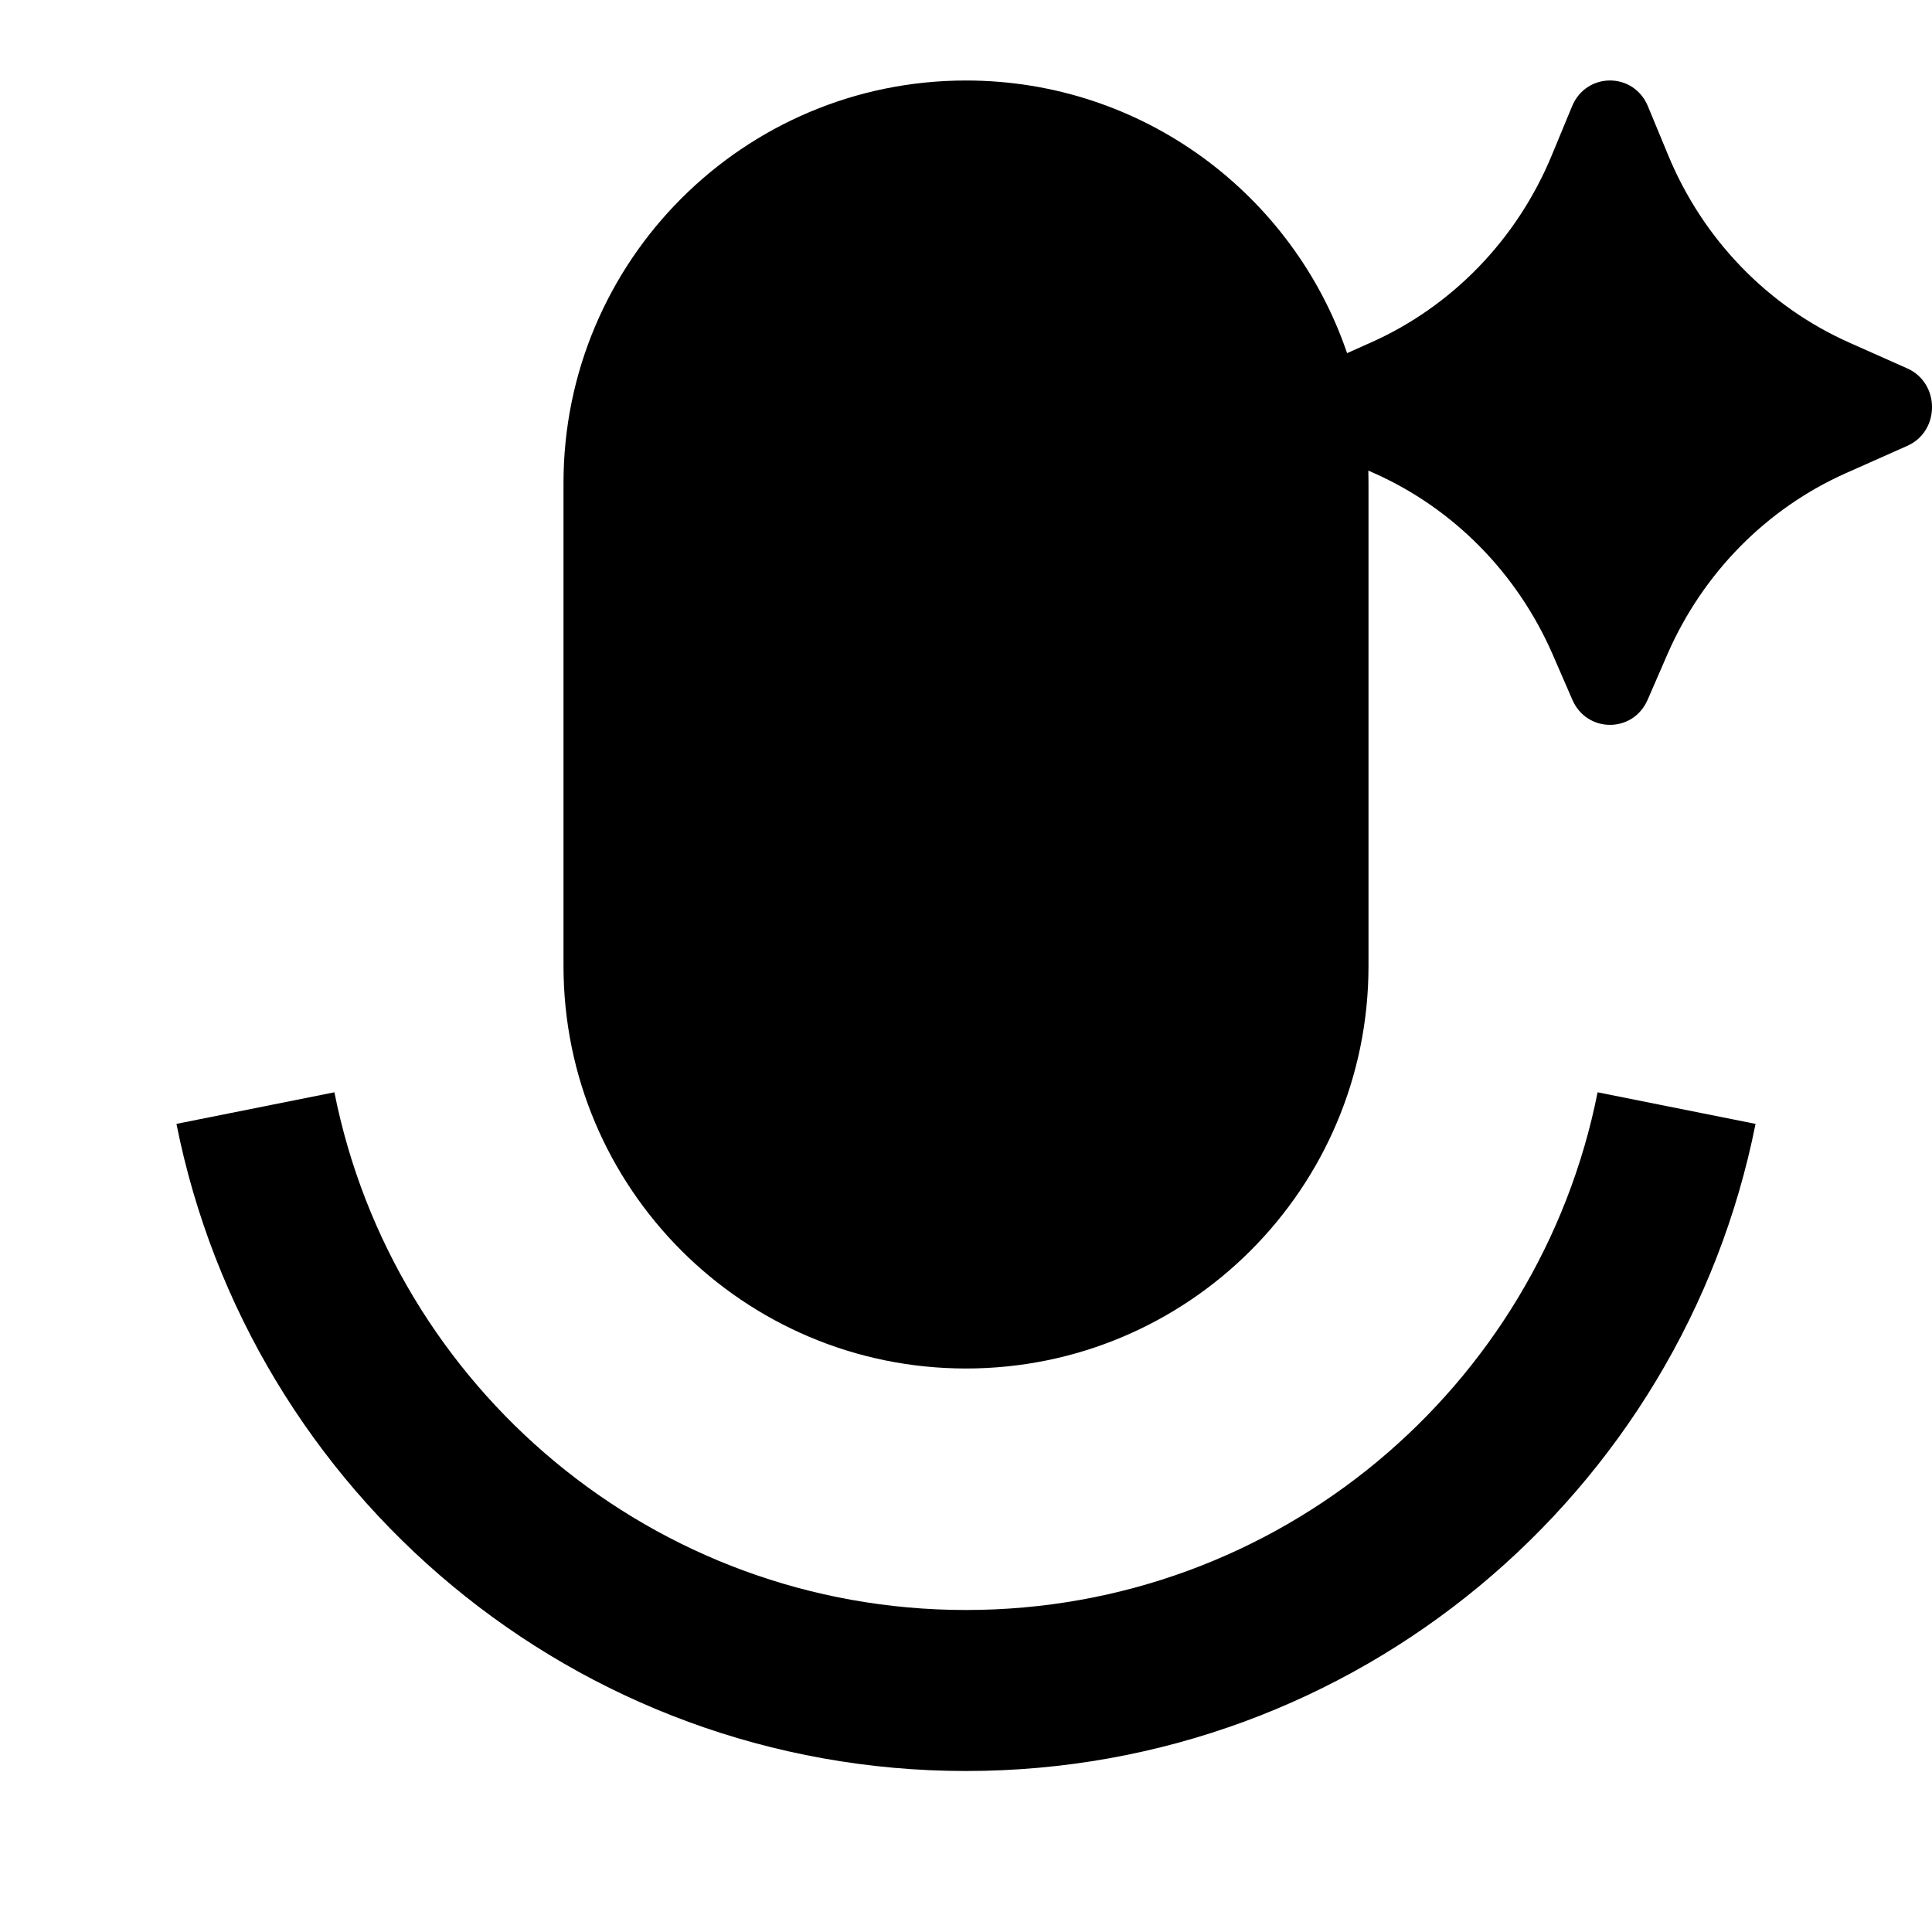 <svg viewBox="0 0 24 24" fill="currentColor" xmlns="http://www.w3.org/2000/svg"><path d="M16.734 4.387C16.063 2.417 14.197 1 12 1C9.239 1 7 3.239 7 6V12C7 14.761 9.239 17 12 17C14.761 17 17 14.761 17 12V6C17 5.948 16.999 5.897 16.998 5.846L17.068 5.877C18.055 6.316 18.847 7.119 19.287 8.128L19.533 8.694C19.714 9.108 20.286 9.108 20.467 8.694L20.713 8.128C21.153 7.119 21.945 6.316 22.932 5.877L23.692 5.539C24.103 5.357 24.103 4.759 23.692 4.576L22.975 4.257C21.962 3.807 21.156 2.974 20.724 1.931L20.471 1.32C20.294 0.893 19.706 0.893 19.529 1.32L19.276 1.931C18.844 2.974 18.038 3.807 17.025 4.257L16.734 4.387ZM4.154 13.569L2.192 13.961C3.104 18.545 7.149 22 12 22C16.852 22 20.896 18.545 21.808 13.961L19.846 13.569C19.117 17.236 15.881 20 12 20C8.119 20 4.883 17.236 4.154 13.569Z"/></svg>